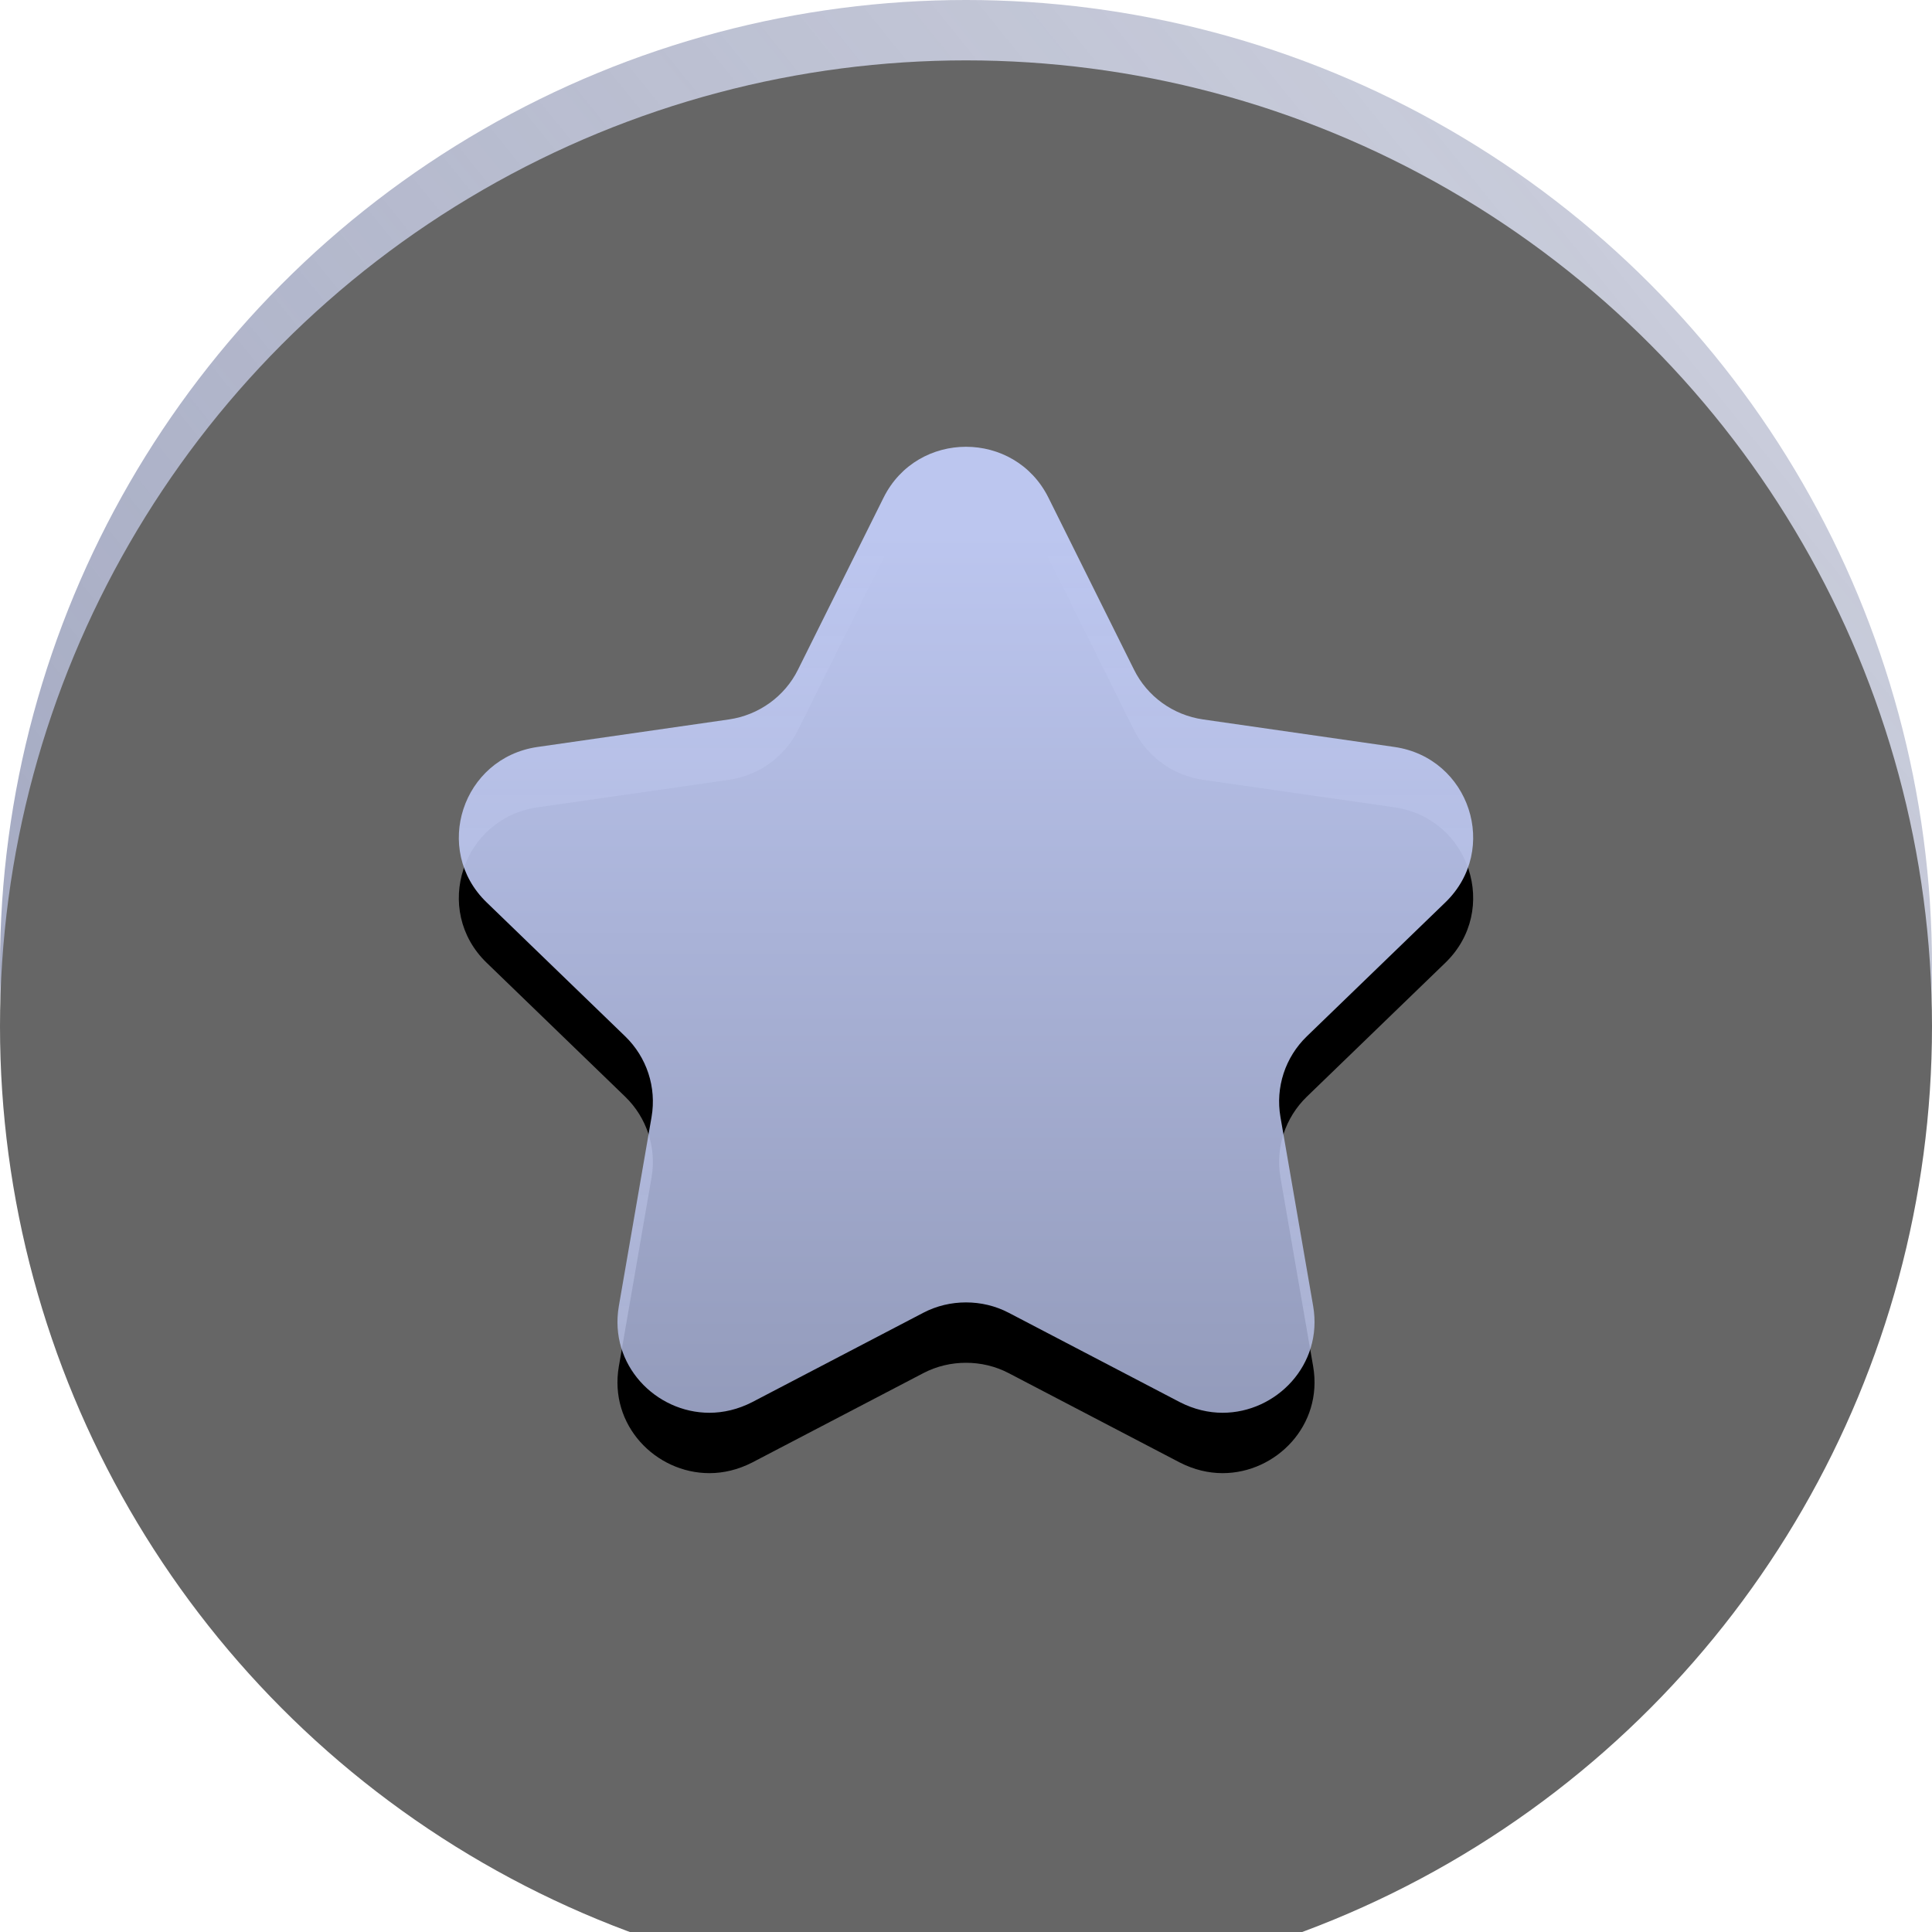 <?xml version="1.0" encoding="UTF-8"?>
<svg width="16px" height="16px" viewBox="0 0 16 16" version="1.1" xmlns="http://www.w3.org/2000/svg" xmlns:xlink="http://www.w3.org/1999/xlink">
    <!-- Generator: Sketch 52.2 (67145) - http://www.bohemiancoding.com/sketch -->
    <title>On Site Boost_Default</title>
    <desc>Created with Sketch.</desc>
    <defs>
        <linearGradient x1="6.723%" y1="84.649%" x2="100%" y2="9.364%" id="linearGradient-1">
            <stop stop-color="#5E6893" offset="0%"></stop>
            <stop stop-color="#5E6893" stop-opacity="0.5" offset="100%"></stop>
        </linearGradient>
        <circle id="path-2" cx="8" cy="8" r="8"></circle>
        <filter x="-1.6%" y="-1.6%" width="103.1%" height="103.1%" filterUnits="objectBoundingBox" id="filter-3">
            <feOffset dx="0" dy="0.5" in="SourceAlpha" result="shadowOffsetInner1"></feOffset>
            <feComposite in="shadowOffsetInner1" in2="SourceAlpha" operator="arithmetic" k2="-1" k3="1" result="shadowInnerInner1"></feComposite>
            <feColorMatrix values="0 0 0 0 1   0 0 0 0 1   0 0 0 0 1  0 0 0 0.088 0" type="matrix" in="shadowInnerInner1"></feColorMatrix>
        </filter>
        <linearGradient x1="50%" y1="9.182%" x2="50%" y2="218.115%" id="linearGradient-4">
            <stop stop-color="#BCC6EF" offset="0%"></stop>
            <stop stop-color="#BCC6EF" stop-opacity="0.5" offset="100%"></stop>
        </linearGradient>
        <path d="M10.823,8.582 C10.643,8.756 10.562,9.005 10.604,9.25 L10.875,10.816 C10.959,11.304 10.568,11.7 10.125,11.7 C10.009,11.7 9.888,11.672 9.771,11.612 L8.354,10.872 C8.243,10.814 8.122,10.786 8,10.786 C7.878,10.786 7.757,10.814 7.646,10.872 L6.229,11.612 C6.112,11.672 5.991,11.7 5.875,11.7 C5.431,11.7 5.041,11.304 5.125,10.816 L5.396,9.25 C5.438,9.005 5.357,8.756 5.177,8.582 L4.03,7.473 C3.579,7.037 3.828,6.276 4.452,6.186 L6.037,5.958 C6.284,5.922 6.499,5.768 6.609,5.545 L7.318,4.12 C7.458,3.84 7.729,3.7 8,3.7 C8.271,3.7 8.542,3.84 8.682,4.12 L9.391,5.545 C9.501,5.768 9.715,5.922 9.963,5.958 L11.548,6.186 C12.172,6.276 12.421,7.037 11.97,7.473 L10.823,8.582 Z" id="path-5"></path>
        <filter x="-3.0%" y="-3.1%" width="106.0%" height="112.5%" filterUnits="objectBoundingBox" id="filter-6">
            <feOffset dx="0" dy="0.5" in="SourceAlpha" result="shadowOffsetOuter1"></feOffset>
            <feColorMatrix values="0 0 0 0 0   0 0 0 0 0   0 0 0 0 0  0 0 0 0.2 0" type="matrix" in="shadowOffsetOuter1"></feColorMatrix>
        </filter>
    </defs>
    <g id="On-Site-Boost_Default" stroke="none" stroke-width="1" fill="none" fill-rule="evenodd">
        <g id="Group">
            <g id="Oval" opacity="0.6">
                <use fill="url(#linearGradient-1)" fill-rule="evenodd" xlink:href="#path-2"></use>
                <use fill="black" fill-opacity="1" filter="url(#filter-3)" xlink:href="#path-2"></use>
            </g>
            <g id="star_favorite-[#1499]">
                <use fill="black" fill-opacity="1" filter="url(#filter-6)" xlink:href="#path-5"></use>
                <use fill="url(#linearGradient-4)" fill-rule="evenodd" xlink:href="#path-5"></use>
            </g>
        </g>
        <g id="star-favorite-1499" transform="translate(3, 3.3)"></g>
    </g>
</svg>